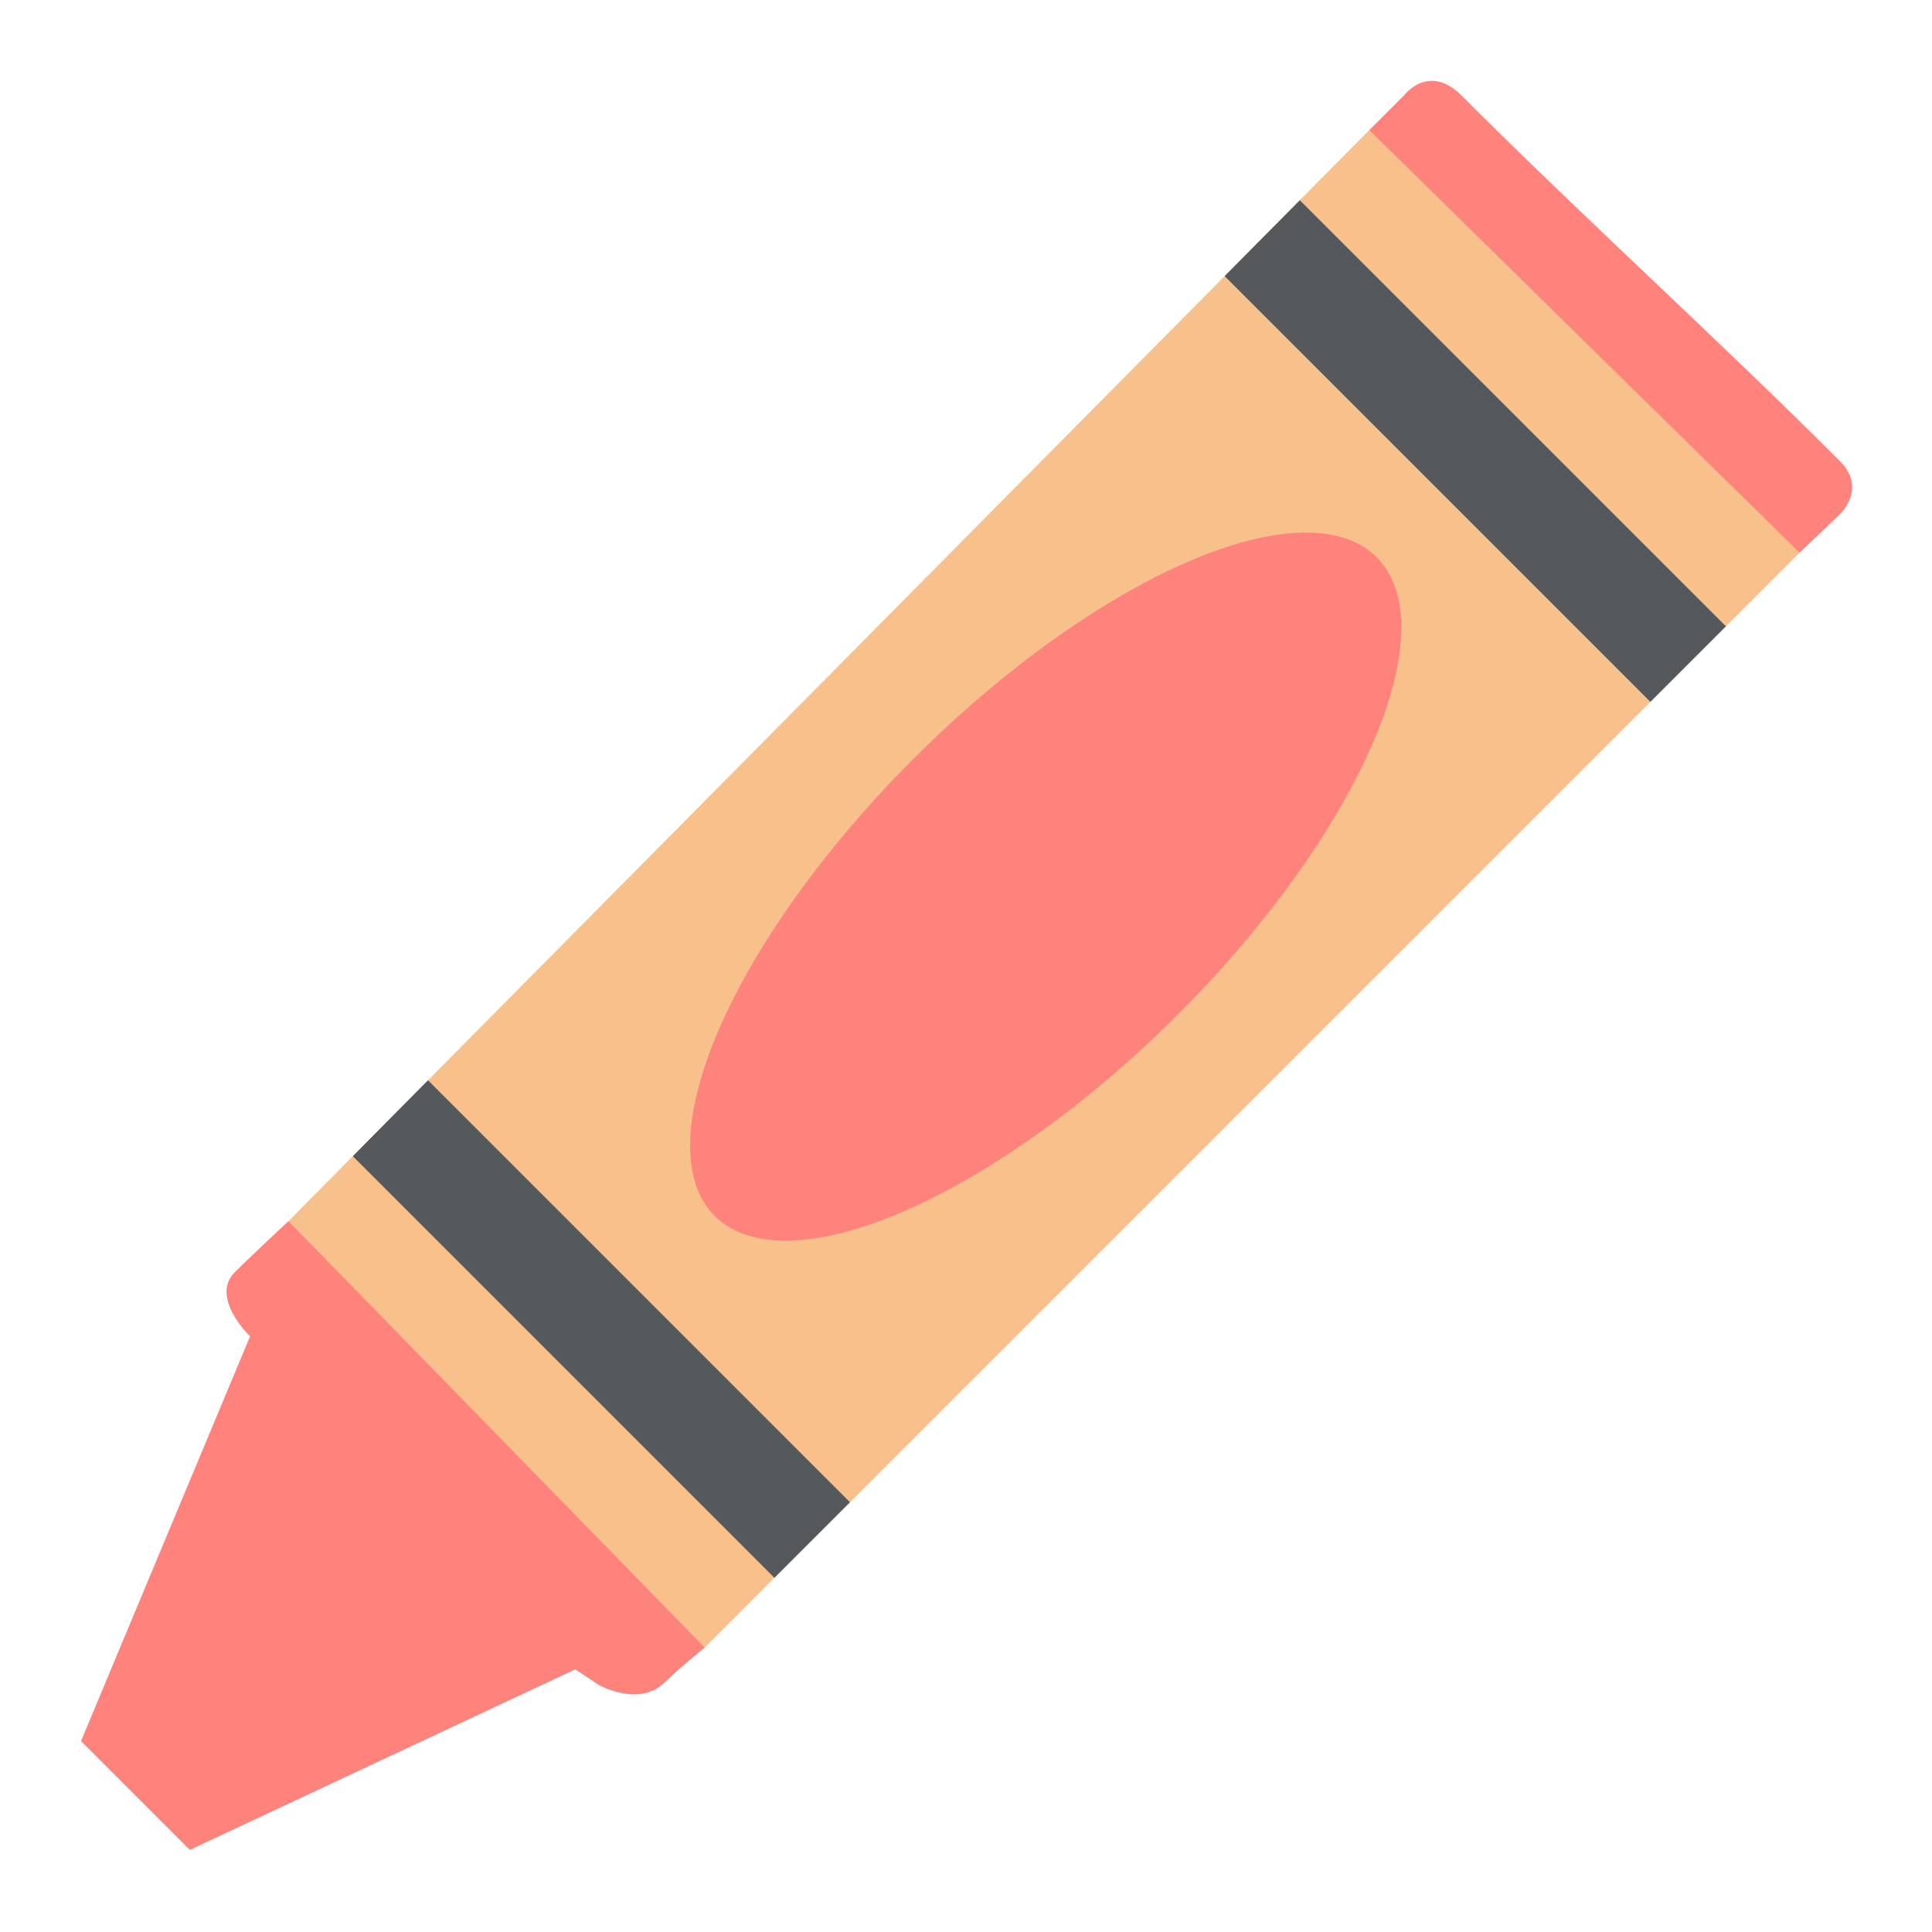 <?xml version="1.0" encoding="UTF-8" standalone="no"?>
<svg
   xmlns:dc="http://purl.org/dc/elements/1.1/"
   xmlns:cc="http://creativecommons.org/ns#"
   xmlns:rdf="http://www.w3.org/1999/02/22-rdf-syntax-ns#"
   xmlns:svg="http://www.w3.org/2000/svg"
   xmlns="http://www.w3.org/2000/svg"
   xmlns:sodipodi="http://sodipodi.sourceforge.net/DTD/sodipodi-0.dtd"
   xmlns:inkscape="http://www.inkscape.org/namespaces/inkscape"
   viewBox="0 0 192 192"
   version="1.1"
   id="svg16"
   sodipodi:docname="web_craiyon.svg"
   inkscape:version="0.92.4 (5da689c313, 2019-01-14)">
  <sodipodi:namedview
     pagecolor="#ffffff"
     bordercolor="#666666"
     borderopacity="1"
     objecttolerance="10"
     gridtolerance="10"
     guidetolerance="10"
     inkscape:pageopacity="0"
     inkscape:pageshadow="2"
     inkscape:window-width="1920"
     inkscape:window-height="1017"
     id="namedview18"
     showgrid="true"
     inkscape:zoom="3.4766083"
     inkscape:cx="169.17539"
     inkscape:cy="94.406789"
     inkscape:window-x="-8"
     inkscape:window-y="-8"
     inkscape:window-maximized="1"
     inkscape:current-layer="svg16"
     inkscape:snap-global="false">
    <inkscape:grid
       type="xygrid"
       id="grid827"
       spacingx="4"
       spacingy="4" />
  </sodipodi:namedview>
  <defs
     id="defs4">
    <style
       id="style2">.a{fill:none;stroke:#b1b5bd;stroke-linecap:round;stroke-linejoin:round;isolation:isolate;opacity:0.63;}</style>
  </defs>
  <g
     id="g880"
     transform="matrix(1.159,0,0,1.159,-15.284,-15.266)">
    <path
       sodipodi:nodetypes="ccccscccscc"
       inkscape:connector-curvature="0"
       id="path829"
       d="m 20.135,162.46 9.333,9.333 33.051,-15.482 1.976,1.318 c 0,0 3.495,1.995 5.71,-0.22 1.065,-1.065 3.407,-2.968 3.407,-2.968 l -2.529,-32.609 -33.161,-3.953 c 0,0 -3.111,2.891 -4.612,4.392 -2.144,2.144 1.318,5.49 1.318,5.49 z"
       style="fill:#ff837d;stroke:none;stroke-width:1.527px;stroke-linecap:butt;stroke-linejoin:miter;stroke-opacity:1" />
    <path
       sodipodi:nodetypes="ccsscccc"
       inkscape:connector-curvature="0"
       id="path833"
       d="m 130.598,24.326 2.965,-2.965 c 0,0 2.116,-2.825 4.941,0 10.634,10.634 21.813,20.715 32.447,31.349 2.355,2.355 0,4.557 0,4.557 l -3.459,3.294 -25.914,-9.663 z"
       style="fill:#ff837d;stroke:none;stroke-width:1.527px;stroke-linecap:butt;stroke-linejoin:miter;stroke-opacity:1" />
    <path
       inkscape:connector-curvature="0"
       id="path831"
       d="M 37.923,117.88 73.613,154.441 167.492,60.562 130.598,24.326 Z"
       style="fill:#f8c18c;stroke:none;stroke-width:1.527px;stroke-linecap:butt;stroke-linejoin:miter;stroke-opacity:1" />
    <ellipse
       transform="matrix(0.578,0.816,-0.727,0.686,0,0)"
       ry="39.98"
       rx="15.954"
       cy="-32.709"
       cx="136.805"
       id="path835"
       style="opacity:1;vector-effect:none;fill:#ff837d;fill-opacity:1;fill-rule:evenodd;stroke:none;stroke-width:6.721;stroke-linecap:round;stroke-linejoin:round;stroke-miterlimit:4;stroke-dasharray:none;stroke-opacity:1;paint-order:stroke fill markers" />
    <path
       inkscape:connector-curvature="0"
       id="path837"
       d="m 124.643,30.34 -6.448,6.508 36.505,36.505 6.478,-6.478 z m -74.754,75.461 -6.448,6.508 36.15,36.15 6.478,-6.478 z"
       style="color:#000000;font-style:normal;font-variant:normal;font-weight:normal;font-stretch:normal;font-size:medium;line-height:normal;font-family:sans-serif;font-variant-ligatures:normal;font-variant-position:normal;font-variant-caps:normal;font-variant-numeric:normal;font-variant-alternates:normal;font-feature-settings:normal;text-indent:0;text-align:start;text-decoration:none;text-decoration-line:none;text-decoration-style:solid;text-decoration-color:#000000;letter-spacing:normal;word-spacing:normal;text-transform:none;writing-mode:lr-tb;direction:ltr;text-orientation:mixed;dominant-baseline:auto;baseline-shift:baseline;text-anchor:start;white-space:normal;shape-padding:0;clip-rule:nonzero;display:inline;overflow:visible;visibility:visible;opacity:1;isolation:auto;mix-blend-mode:normal;color-interpolation:sRGB;color-interpolation-filters:linearRGB;solid-color:#000000;solid-opacity:1;vector-effect:none;fill:#56595b;fill-opacity:1;fill-rule:nonzero;stroke:none;stroke-width:9.162;stroke-linecap:butt;stroke-linejoin:miter;stroke-miterlimit:4;stroke-dasharray:none;stroke-dashoffset:0;stroke-opacity:1;color-rendering:auto;image-rendering:auto;shape-rendering:auto;text-rendering:auto;enable-background:accumulate" />
  </g>
</svg>
